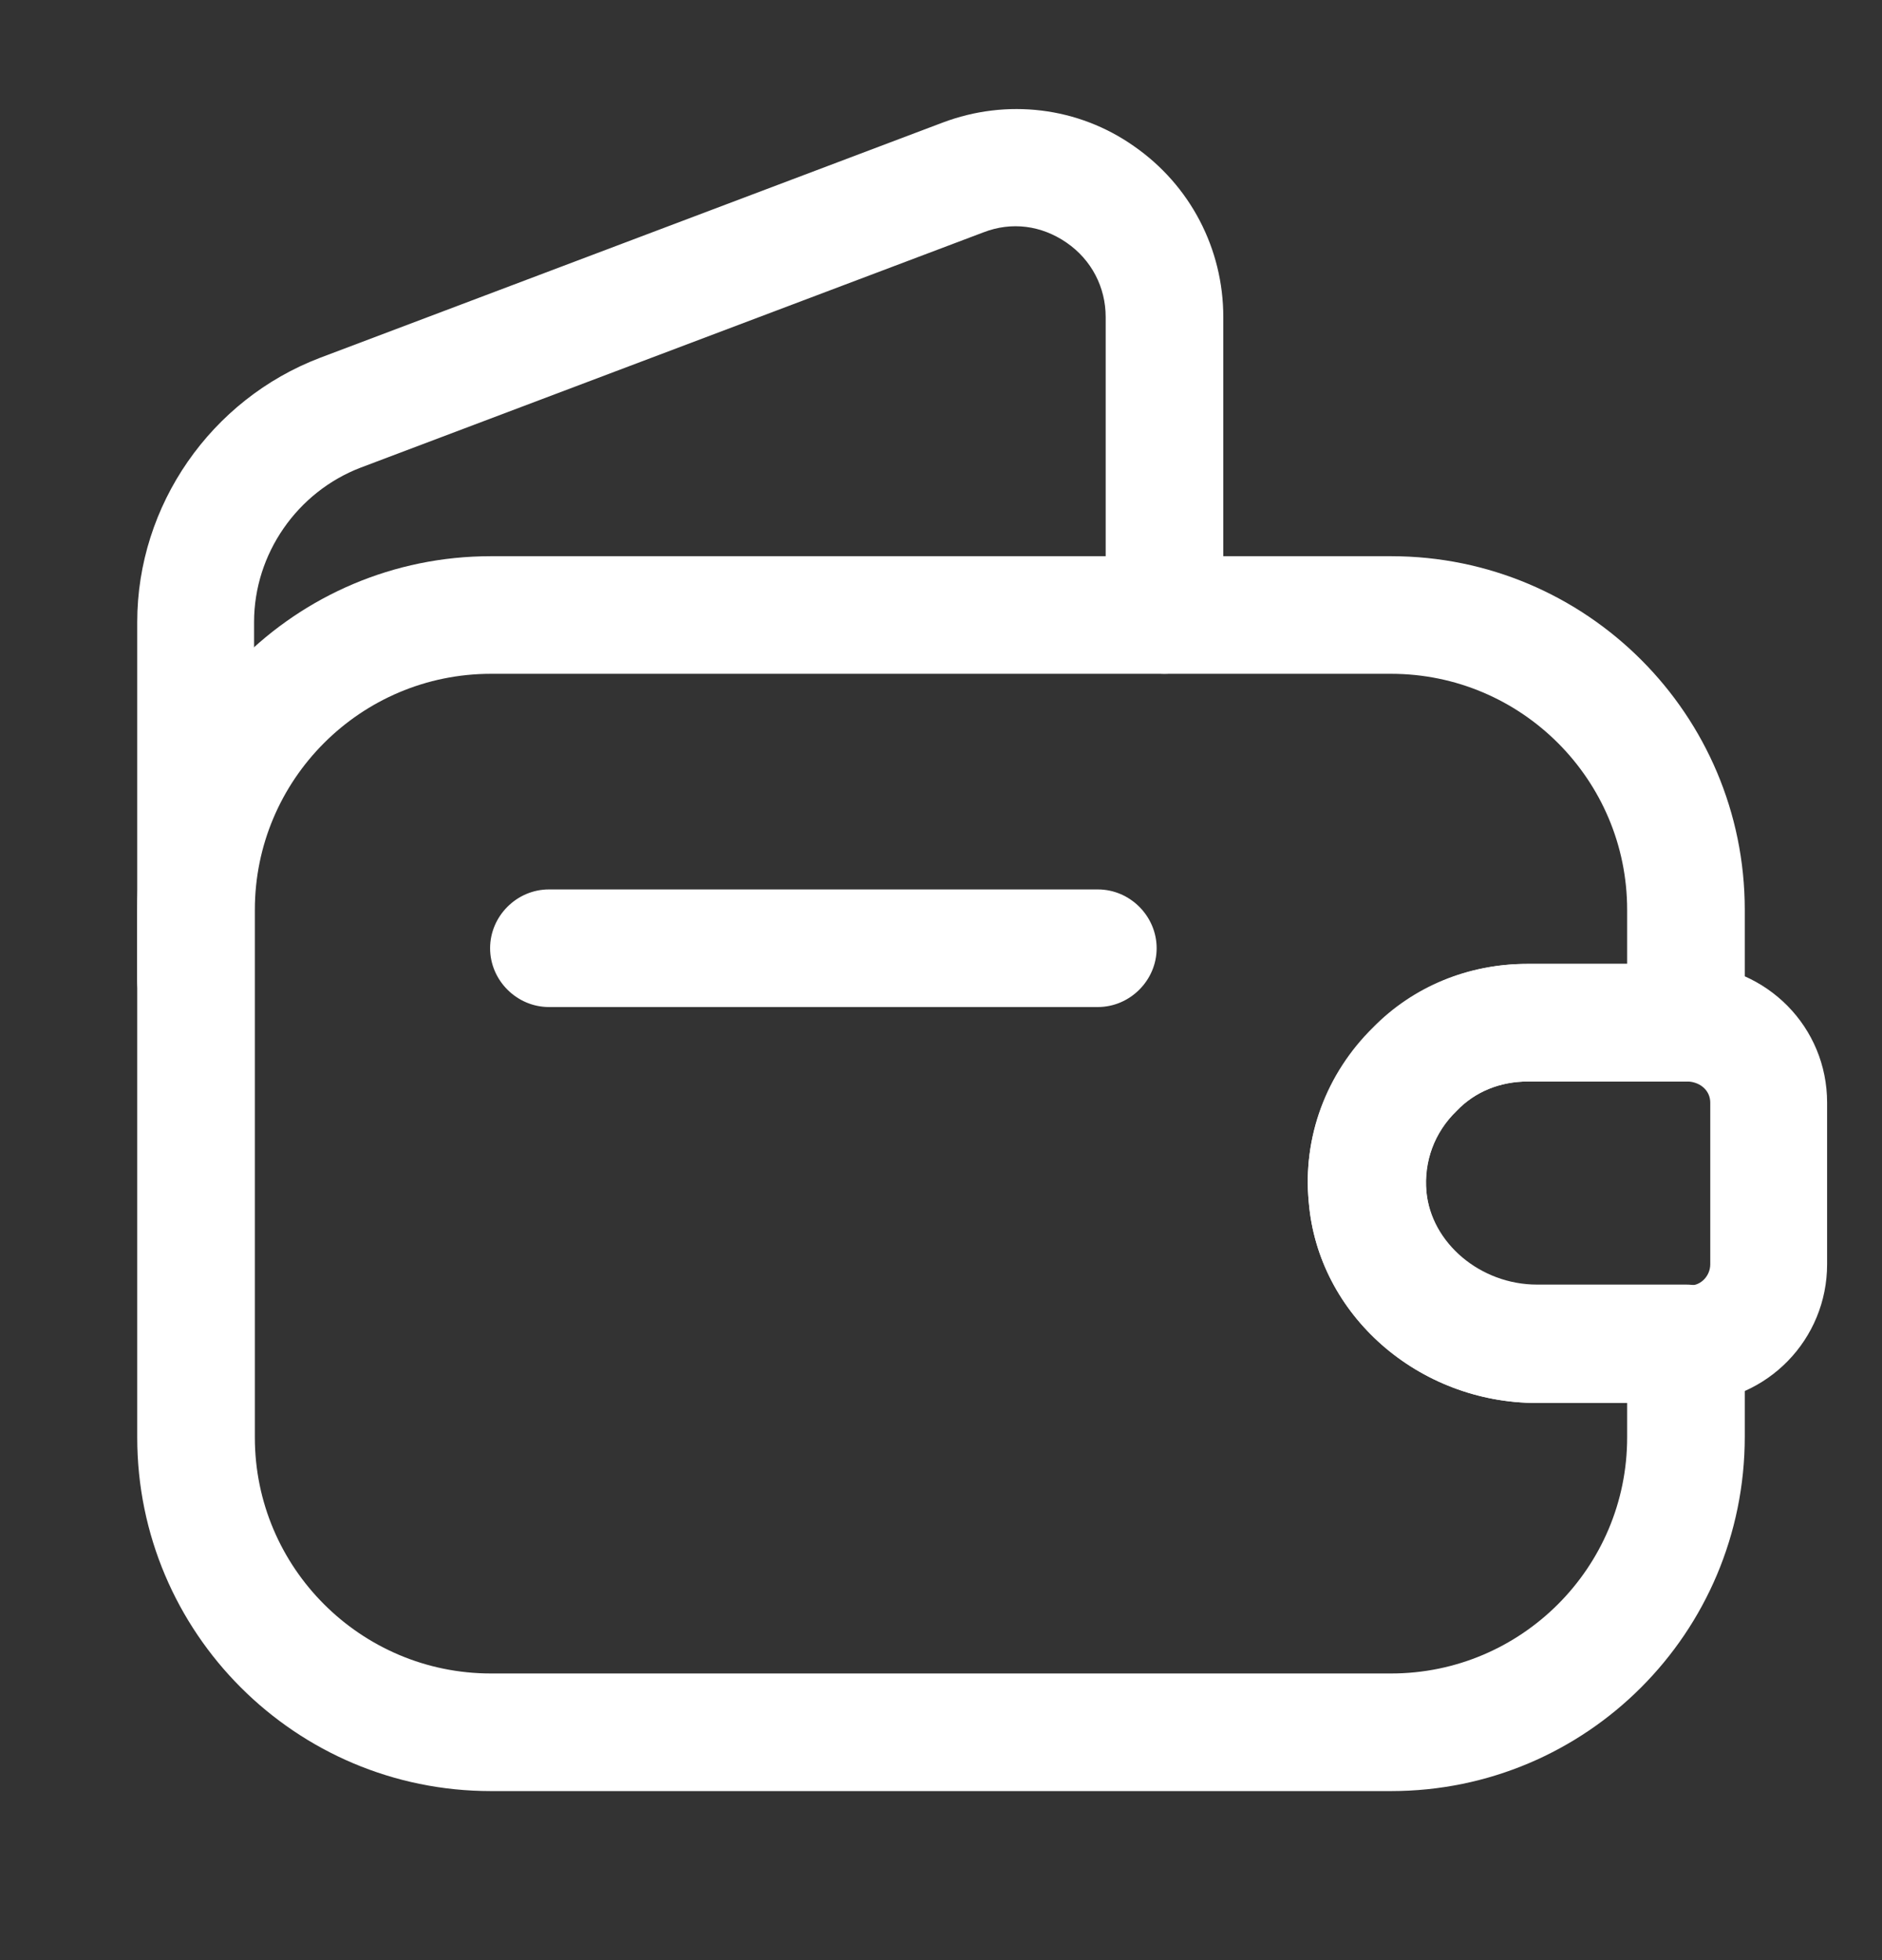<svg width="24" height="25" viewBox="0 0 24 25" fill="none" xmlns="http://www.w3.org/2000/svg">
<rect x="0" y="0" width="24" height="25" fill="#333333" stroke="none"/>
<path d="M17.74 22.844H6.26C3.77 22.844 1.75 20.824 1.75 18.334V11.604C1.75 9.114 3.77 7.094 6.26 7.094H17.74C20.23 7.094 22.25 9.114 22.25 11.604V13.044C22.25 13.454 21.91 13.794 21.5 13.794H19.48C19.13 13.794 18.81 13.924 18.58 14.164L18.57 14.174C18.29 14.444 18.16 14.814 18.19 15.194C18.25 15.854 18.88 16.384 19.6 16.384H21.5C21.91 16.384 22.25 16.724 22.25 17.134V18.324C22.25 20.824 20.23 22.844 17.74 22.844ZM6.26 8.594C4.6 8.594 3.25 9.944 3.25 11.604V18.334C3.25 19.994 4.6 21.344 6.26 21.344H17.74C19.4 21.344 20.75 19.994 20.75 18.334V17.894H19.6C18.09 17.894 16.81 16.774 16.69 15.334C16.61 14.514 16.91 13.704 17.51 13.114C18.03 12.584 18.73 12.294 19.48 12.294H20.75V11.604C20.75 9.944 19.4 8.594 17.74 8.594H6.26Z" fill="white"/>
<path d="M2.5 13.254C2.09 13.254 1.75 12.914 1.75 12.504V7.934C1.75 6.444 2.69 5.094 4.08 4.564L12.02 1.564C12.84 1.254 13.75 1.364 14.46 1.864C15.18 2.364 15.6 3.174 15.6 4.044V7.844C15.6 8.254 15.26 8.594 14.85 8.594C14.44 8.594 14.1 8.254 14.1 7.844V4.044C14.1 3.664 13.92 3.314 13.6 3.094C13.28 2.874 12.9 2.824 12.54 2.964L4.6 5.964C3.79 6.274 3.24 7.064 3.24 7.934V12.504C3.25 12.924 2.91 13.254 2.5 13.254Z" fill="white"/>
<path d="M19.6 17.894C18.09 17.894 16.81 16.774 16.69 15.334C16.61 14.504 16.91 13.694 17.51 13.104C18.02 12.584 18.72 12.294 19.47 12.294H21.55C22.54 12.324 23.3 13.104 23.3 14.064V16.124C23.3 17.084 22.54 17.864 21.58 17.894H19.6ZM21.53 13.794H19.48C19.13 13.794 18.81 13.924 18.58 14.164C18.29 14.444 18.15 14.824 18.19 15.204C18.25 15.864 18.88 16.394 19.6 16.394H21.56C21.69 16.394 21.81 16.274 21.81 16.124V14.064C21.81 13.914 21.69 13.804 21.53 13.794Z" fill="white"/>
<path d="M14 12.844H7C6.59 12.844 6.25 12.504 6.25 12.094C6.25 11.684 6.59 11.344 7 11.344H14C14.41 11.344 14.75 11.684 14.75 12.094C14.75 12.504 14.41 12.844 14 12.844Z" fill="white"/>
</svg>
